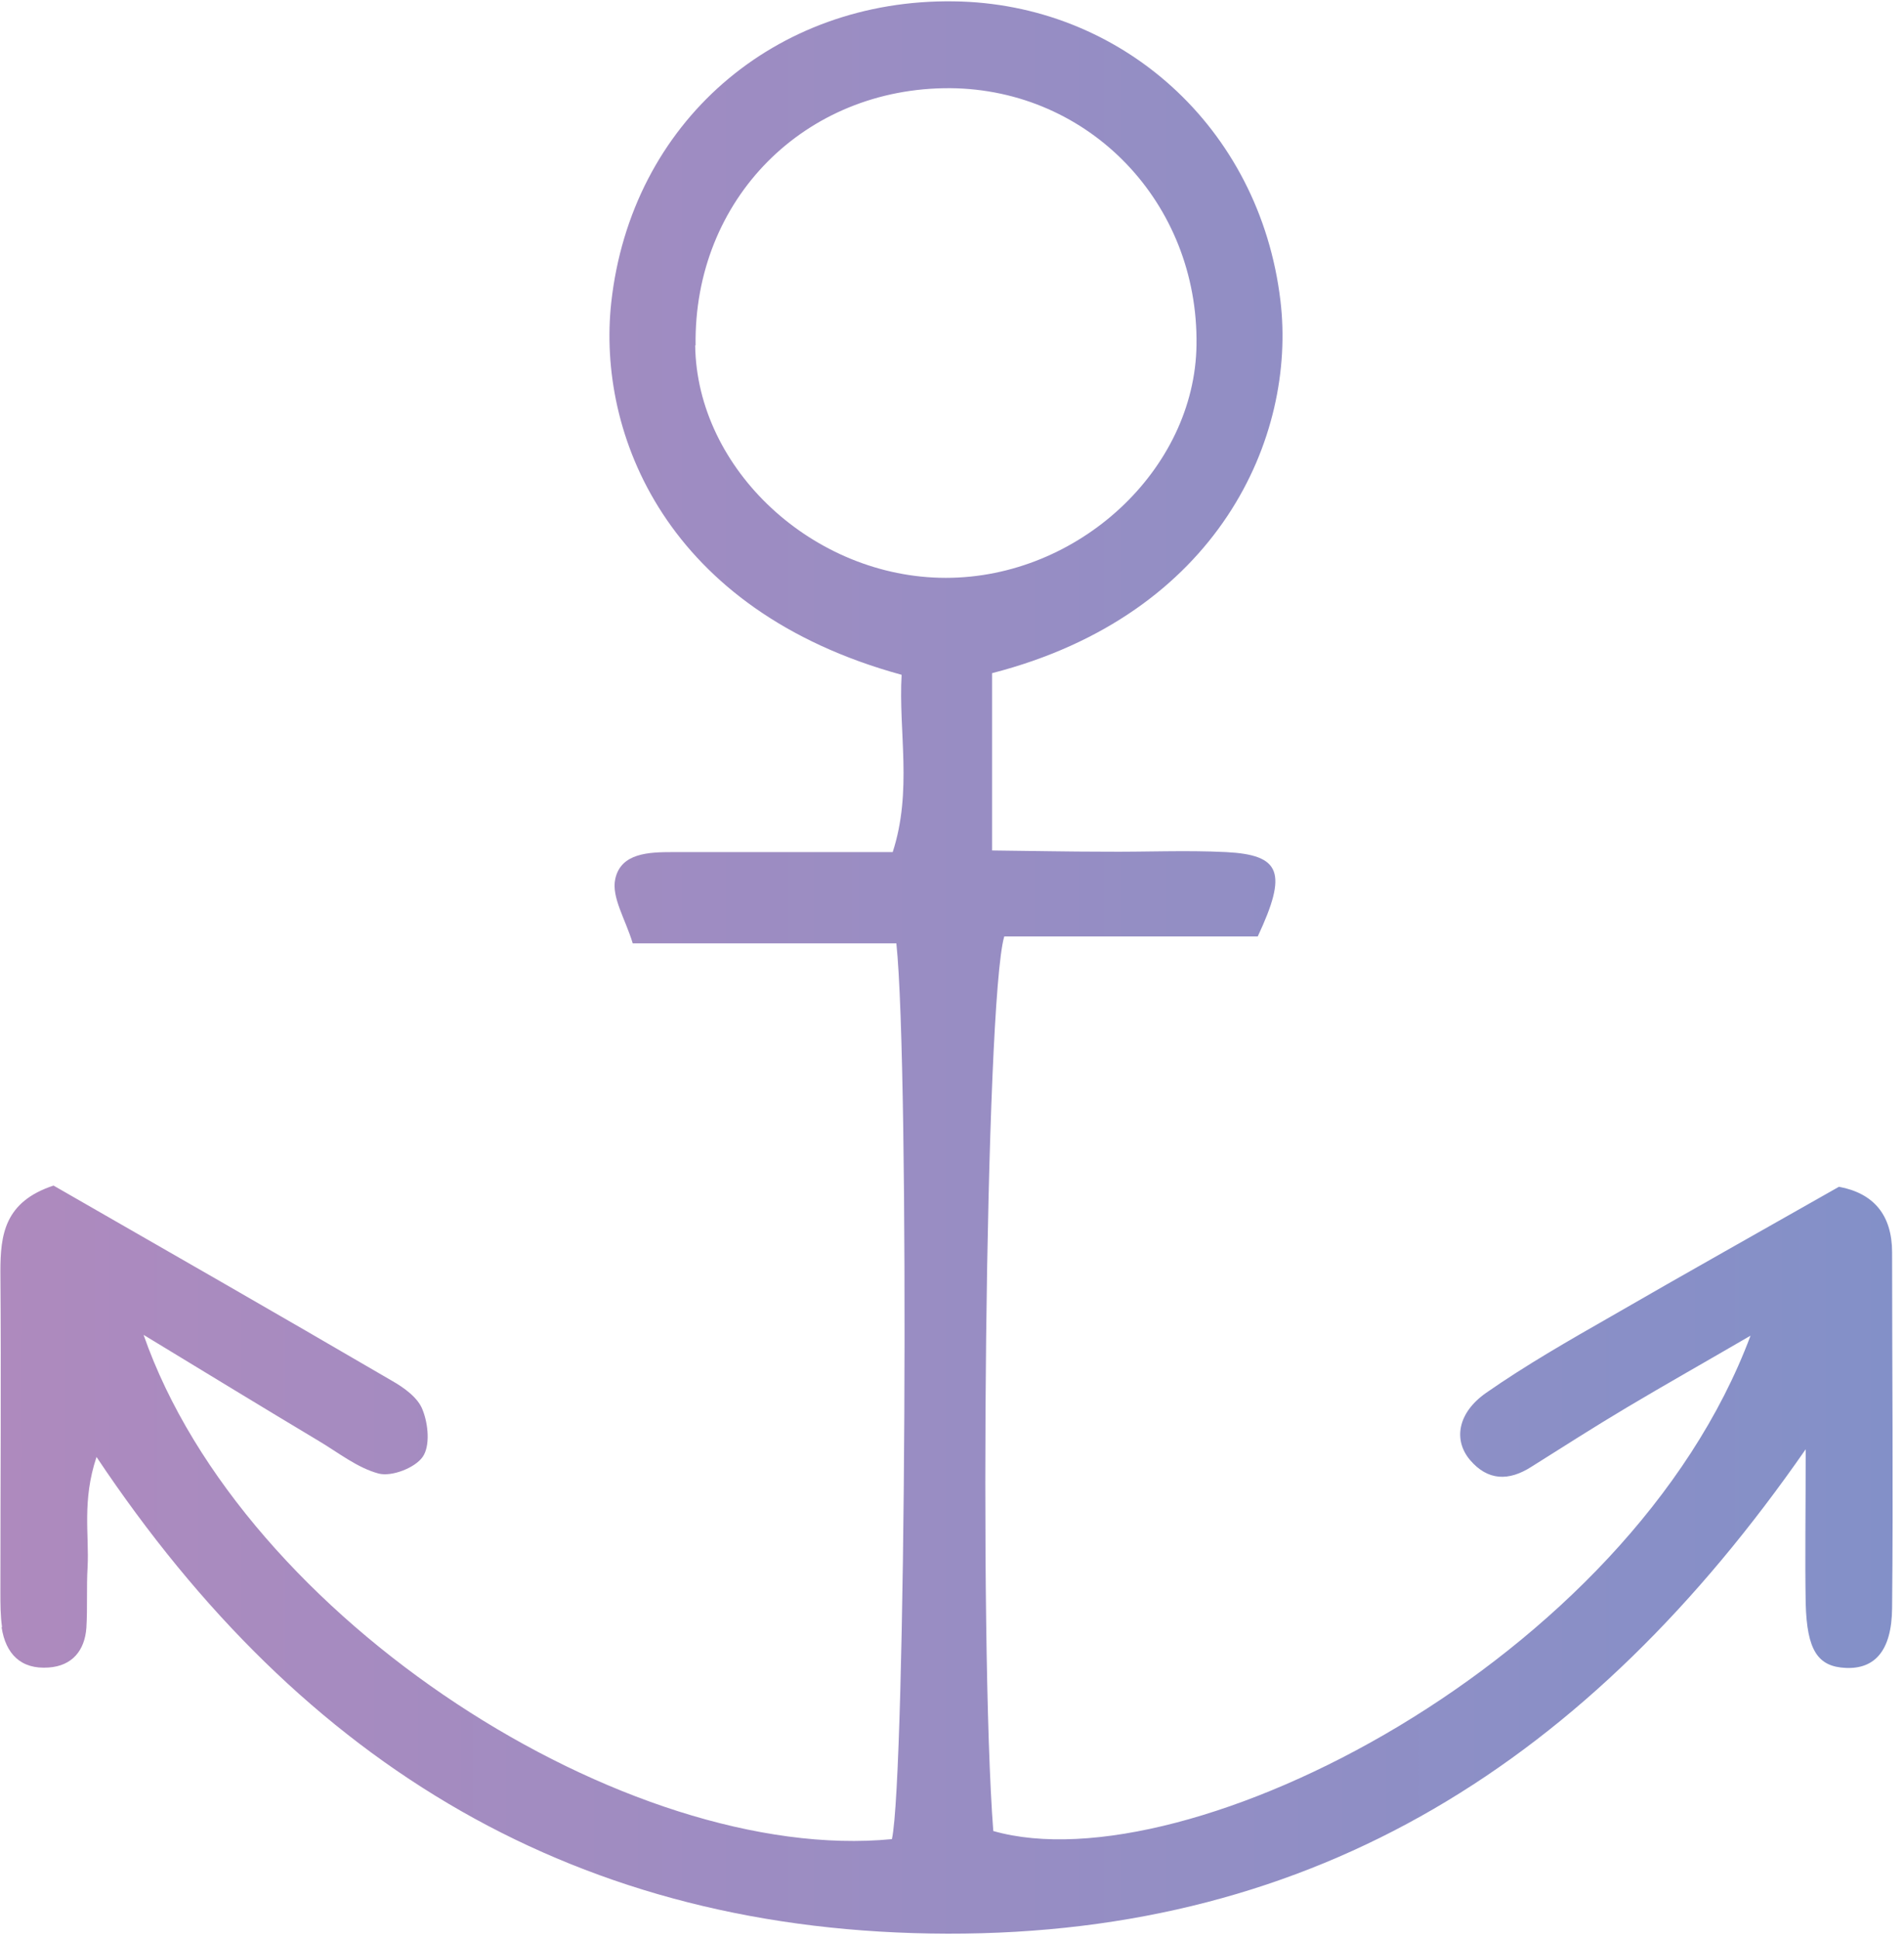 <svg width="111" height="113" viewBox="0 0 111 113" fill="none" xmlns="http://www.w3.org/2000/svg">
<path d="M0.094 94.837C0.331 96.374 1.206 97.296 2.837 97.177C4.209 97.083 4.942 96.184 5.036 94.86C5.107 93.678 5.036 92.496 5.107 91.314C5.202 89.423 4.776 87.46 5.627 84.907C17.663 102.946 33.742 112.639 55.235 112.687C76.776 112.734 92.642 102.639 105.269 84.458C105.269 88.217 105.222 90.841 105.269 93.442C105.34 96.184 105.978 97.13 107.61 97.201C109.289 97.272 110.282 96.208 110.306 93.726C110.376 86.822 110.306 79.895 110.306 72.991C110.306 70.816 109.242 69.54 107.208 69.161C102.715 71.715 98.317 74.174 93.943 76.703C91.46 78.122 88.977 79.54 86.636 81.172C84.981 82.33 84.721 83.914 85.691 85.073C86.731 86.302 87.961 86.326 89.285 85.475C91.129 84.316 92.974 83.134 94.841 82.023C97.064 80.699 99.287 79.446 102.053 77.838C94.96 96.823 69.163 109.92 57.907 106.705C57.056 95.735 57.434 58.357 58.546 54.574H73.324C75.074 50.839 74.672 49.822 71.48 49.657C69.115 49.538 66.751 49.657 64.386 49.633C62.258 49.633 60.13 49.586 57.836 49.562V39.23C71.054 35.826 75.594 25.447 74.648 17.527C73.442 7.385 65.308 0.197 55.59 0.079C45.21 -0.063 36.792 7.101 35.633 17.645C34.806 25.282 38.825 35.566 52.563 39.325C52.374 42.635 53.202 46.087 52.043 49.657C47.645 49.657 43.436 49.657 39.227 49.657C37.833 49.657 36.201 49.704 35.87 51.217C35.633 52.281 36.461 53.558 36.887 54.976H52.256C53.036 62.329 52.8 103.632 51.996 107.178C36.674 108.667 14.187 94.435 8.37 77.791C12.106 80.06 15.322 82.023 18.561 83.961C19.72 84.647 20.831 85.545 22.085 85.876C22.841 86.066 24.189 85.545 24.638 84.907C25.088 84.269 24.969 82.992 24.638 82.165C24.378 81.455 23.551 80.864 22.841 80.462C16.197 76.585 9.505 72.755 3.121 69.091C0.26 70.036 0.023 71.951 0.023 74.103C0.071 80.344 0.023 86.586 0.023 92.803C0.023 93.466 0.023 94.151 0.118 94.813L0.094 94.837ZM40.552 20.128C40.433 11.617 46.912 5.091 55.401 5.139C63.511 5.21 69.872 11.829 69.754 20.104C69.659 27.362 62.873 33.675 55.141 33.675C47.432 33.675 40.623 27.362 40.528 20.128H40.552Z" fill="url(#paint0_linear_2343_493)"/>
<defs>
<linearGradient id="paint0_linear_2343_493" x1="-0.024" y1="56.395" x2="110.329" y2="56.395" gradientUnits="userSpaceOnUse">
<stop stop-color="#AE8ABE"/>
<stop offset="1" stop-color="#8390C8"/>
</linearGradient>
</defs>
</svg>
